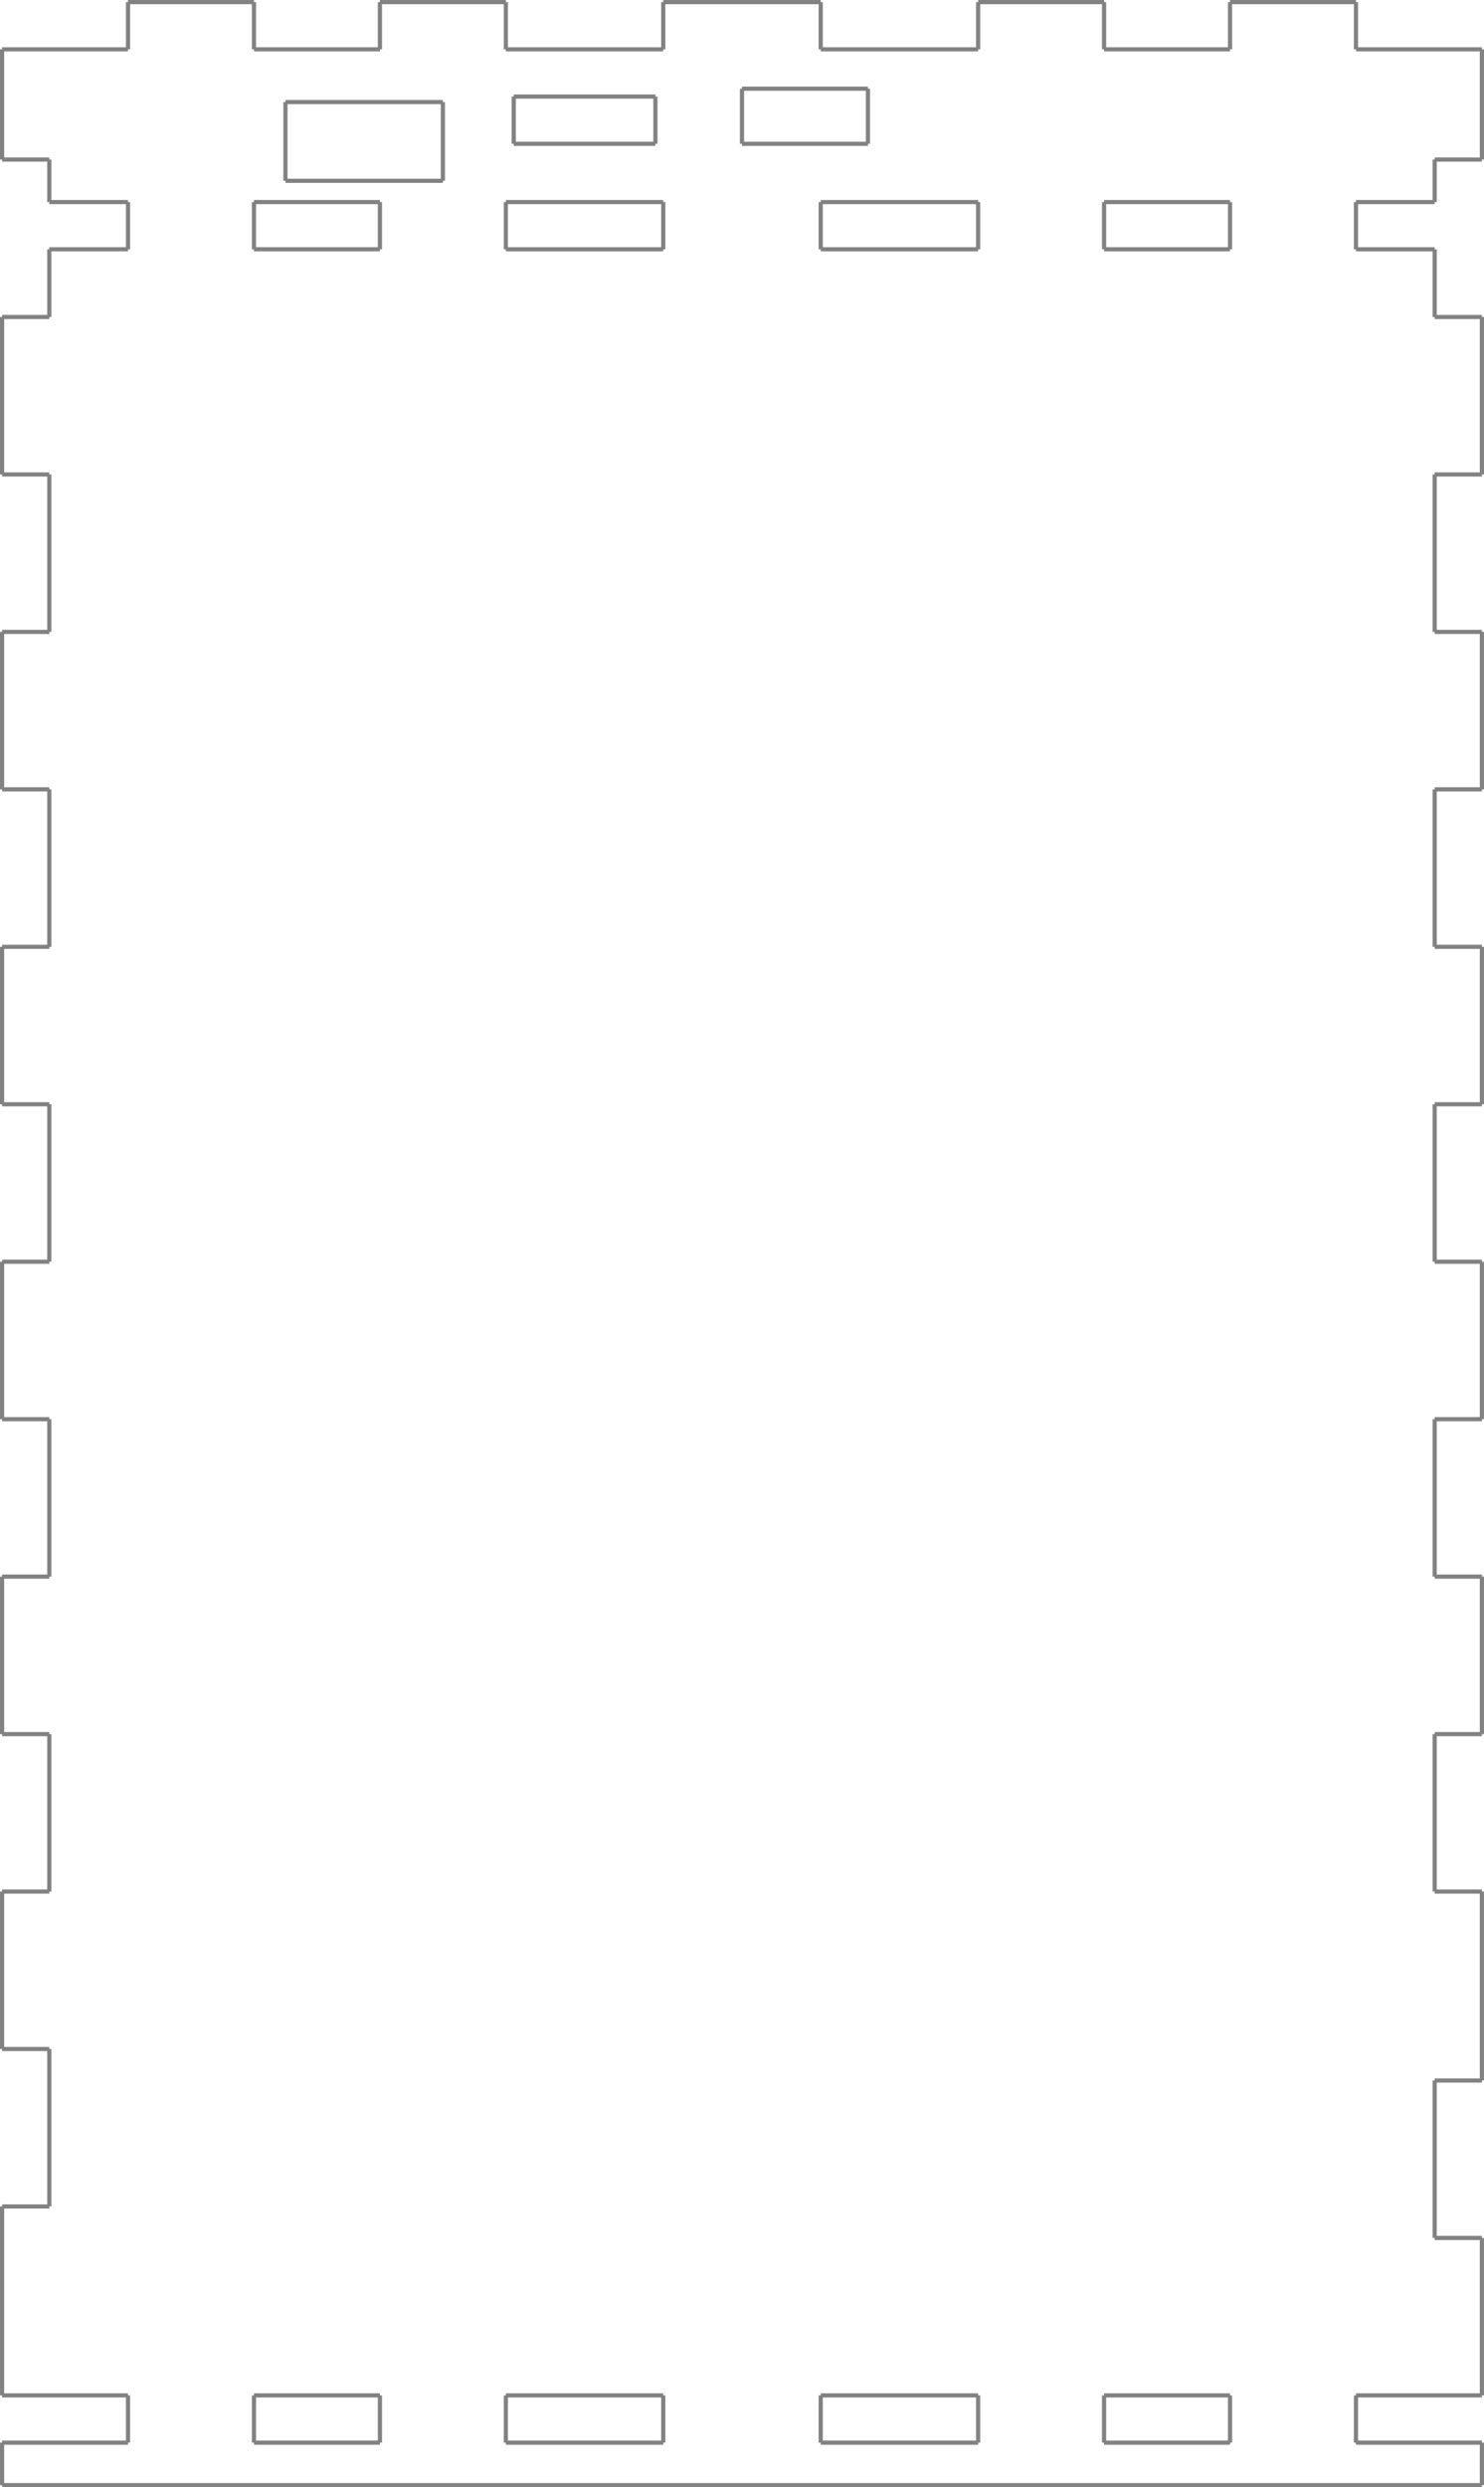 <?xml version="1.0" encoding="UTF-8" standalone="no"?>
<!-- Created with Inkscape (http://www.inkscape.org/) -->

<svg
   xmlns:dc="http://purl.org/dc/elements/1.1/"
   xmlns:cc="http://creativecommons.org/ns#"
   xmlns:rdf="http://www.w3.org/1999/02/22-rdf-syntax-ns#"
   xmlns:svg="http://www.w3.org/2000/svg"
   xmlns="http://www.w3.org/2000/svg"
   xmlns:sodipodi="http://sodipodi.sourceforge.net/DTD/sodipodi-0.dtd"
   xmlns:inkscape="http://www.inkscape.org/namespaces/inkscape"
   width="94.265mm"
   height="157.965mm"
   viewBox="0 0 94.265 157.965"
   version="1.1"
   id="svg8"
   inkscape:version="0.92.3 (2405546, 2018-03-11)"
   sodipodi:docname="Reflow_Enclosure_Top.svg"
   inkscape:export-filename="C:\repos\M5Stack_Reflow\Enclosure\Reflow_Enclosure_Rear.png"
   inkscape:export-xdpi="1200.0441"
   inkscape:export-ydpi="1200.0441">
  <defs
     id="defs2">
    <marker
       style="overflow:visible"
       refY="0"
       refX="0"
       orient="auto"
       id="DistanceX">
      <path
         id="path817"
         style="stroke:#000000;stroke-width:0.5"
         d="M 3,-3 -3,3 M 0,-5 V 5"
         inkscape:connector-curvature="0" />
    </marker>
    <pattern
       y="0"
       x="0"
       width="8"
       patternUnits="userSpaceOnUse"
       id="Hatch"
       height="8">
      <path
         id="path820"
         stroke-width="0.25"
         stroke="#000000"
         linecap="square"
         d="M8 4 l-4,4" />
      <path
         id="path822"
         stroke-width="0.25"
         stroke="#000000"
         linecap="square"
         d="M6 2 l-4,4" />
      <path
         id="path824"
         stroke-width="0.25"
         stroke="#000000"
         linecap="square"
         d="M4 0 l-4,4" />
    </pattern>
    <symbol
       id="*Model_Space" />
    <symbol
       id="*Paper_Space" />
    <symbol
       id="*Paper_Space0" />
    <marker
       style="overflow:visible"
       refY="0"
       refX="0"
       orient="auto"
       id="DistanceX-1">
      <path
         id="path1272"
         style="stroke:#000000;stroke-width:0.5"
         d="M 3,-3 -3,3 M 0,-5 V 5"
         inkscape:connector-curvature="0" />
    </marker>
    <pattern
       y="0"
       x="0"
       width="8"
       patternUnits="userSpaceOnUse"
       id="Hatch-5"
       height="8">
      <path
         id="path1275"
         stroke-width="0.25"
         stroke="#000000"
         linecap="square"
         d="M8 4 l-4,4" />
      <path
         id="path1277"
         stroke-width="0.25"
         stroke="#000000"
         linecap="square"
         d="M6 2 l-4,4" />
      <path
         id="path1279"
         stroke-width="0.25"
         stroke="#000000"
         linecap="square"
         d="M4 0 l-4,4" />
    </pattern>
    <symbol
       id="*Model_Space-8" />
    <symbol
       id="*Paper_Space-9" />
    <symbol
       id="*Paper_Space0-8" />
    <marker
       style="overflow:visible"
       refY="0"
       refX="0"
       orient="auto"
       id="DistanceX-6">
      <path
         id="path1843"
         style="stroke:#000000;stroke-width:0.5"
         d="M 3,-3 -3,3 M 0,-5 V 5"
         inkscape:connector-curvature="0" />
    </marker>
    <pattern
       y="0"
       x="0"
       width="8"
       patternUnits="userSpaceOnUse"
       id="Hatch-8"
       height="8">
      <path
         id="path1846"
         stroke-width="0.25"
         stroke="#000000"
         linecap="square"
         d="M8 4 l-4,4" />
      <path
         id="path1848"
         stroke-width="0.25"
         stroke="#000000"
         linecap="square"
         d="M6 2 l-4,4" />
      <path
         id="path1850"
         stroke-width="0.25"
         stroke="#000000"
         linecap="square"
         d="M4 0 l-4,4" />
    </pattern>
    <symbol
       id="*Model_Space-3" />
    <symbol
       id="*Paper_Space-3" />
    <symbol
       id="*Paper_Space0-1" />
    <marker
       style="overflow:visible"
       refY="0"
       refX="0"
       orient="auto"
       id="DistanceX-2">
      <path
         id="path2549"
         style="stroke:#000000;stroke-width:0.5"
         d="M 3,-3 -3,3 M 0,-5 V 5"
         inkscape:connector-curvature="0" />
    </marker>
    <pattern
       y="0"
       x="0"
       width="8"
       patternUnits="userSpaceOnUse"
       id="Hatch-1"
       height="8">
      <path
         id="path2552"
         stroke-width="0.25"
         stroke="#000000"
         linecap="square"
         d="M8 4 l-4,4" />
      <path
         id="path2554"
         stroke-width="0.25"
         stroke="#000000"
         linecap="square"
         d="M6 2 l-4,4" />
      <path
         id="path2556"
         stroke-width="0.25"
         stroke="#000000"
         linecap="square"
         d="M4 0 l-4,4" />
    </pattern>
    <symbol
       id="*Model_Space-5" />
    <symbol
       id="*Paper_Space-6" />
    <symbol
       id="*Paper_Space0-0" />
    <marker
       style="overflow:visible"
       refY="0"
       refX="0"
       orient="auto"
       id="DistanceX-9">
      <path
         id="path3079"
         style="stroke:#000000;stroke-width:0.5"
         d="M 3,-3 -3,3 M 0,-5 V 5"
         inkscape:connector-curvature="0" />
    </marker>
    <pattern
       y="0"
       x="0"
       width="8"
       patternUnits="userSpaceOnUse"
       id="Hatch-80"
       height="8">
      <path
         id="path3082"
         stroke-width="0.25"
         stroke="#000000"
         linecap="square"
         d="M8 4 l-4,4" />
      <path
         id="path3084"
         stroke-width="0.25"
         stroke="#000000"
         linecap="square"
         d="M6 2 l-4,4" />
      <path
         id="path3086"
         stroke-width="0.25"
         stroke="#000000"
         linecap="square"
         d="M4 0 l-4,4" />
    </pattern>
    <symbol
       id="*Model_Space-1" />
    <symbol
       id="*Paper_Space-0" />
    <symbol
       id="*Paper_Space0-2" />
    <marker
       style="overflow:visible"
       refY="0"
       refX="0"
       orient="auto"
       id="DistanceX-0">
      <path
         id="path3843"
         style="stroke:#000000;stroke-width:0.5"
         d="M 3,-3 -3,3 M 0,-5 V 5"
         inkscape:connector-curvature="0" />
    </marker>
    <pattern
       y="0"
       x="0"
       width="8"
       patternUnits="userSpaceOnUse"
       id="Hatch-9"
       height="8">
      <path
         id="path3846"
         stroke-width="0.25"
         stroke="#000000"
         linecap="square"
         d="M8 4 l-4,4" />
      <path
         id="path3848"
         stroke-width="0.25"
         stroke="#000000"
         linecap="square"
         d="M6 2 l-4,4" />
      <path
         id="path3850"
         stroke-width="0.25"
         stroke="#000000"
         linecap="square"
         d="M4 0 l-4,4" />
    </pattern>
    <symbol
       id="*Model_Space-0" />
    <symbol
       id="*Paper_Space-32" />
    <symbol
       id="*Paper_Space0-4" />
  </defs>
  <sodipodi:namedview
     id="base"
     pagecolor="#ffffff"
     bordercolor="#666666"
     borderopacity="1.0"
     inkscape:pageopacity="0.0"
     inkscape:pageshadow="2"
     inkscape:zoom="0.98994949"
     inkscape:cx="-529.05285"
     inkscape:cy="446.15324"
     inkscape:document-units="mm"
     inkscape:current-layer="layer1"
     showgrid="false"
     inkscape:window-width="3840"
     inkscape:window-height="2066"
     inkscape:window-x="-11"
     inkscape:window-y="1609"
     inkscape:window-maximized="1"
     fit-margin-top="0"
     fit-margin-left="0"
     fit-margin-right="0"
     fit-margin-bottom="0" />
  <g
     inkscape:label="レイヤー 1"
     inkscape:groupmode="layer"
     id="layer1"
     transform="translate(-79.397,-104.557)">
    <g
       id="g4864">
      <path
         inkscape:connector-curvature="0"
         d="m 79.529,107.69 v 7"
         style="fill:none;stroke:#828282;stroke-width:0.265"
         id="path3858" />
      <path
         inkscape:connector-curvature="0"
         d="m 87.529,107.69 h -8"
         style="fill:none;stroke:#828282;stroke-width:0.265"
         id="path3860" />
      <path
         inkscape:connector-curvature="0"
         d="m 87.529,104.69 v 3"
         style="fill:none;stroke:#828282;stroke-width:0.265"
         id="path3862" />
      <path
         inkscape:connector-curvature="0"
         d="m 103.529,107.69 h -8"
         style="fill:none;stroke:#828282;stroke-width:0.265"
         id="path3864" />
      <path
         inkscape:connector-curvature="0"
         d="m 95.529,107.69 v -3"
         style="fill:none;stroke:#828282;stroke-width:0.265"
         id="path3866" />
      <path
         inkscape:connector-curvature="0"
         d="m 103.529,104.69 v 3"
         style="fill:none;stroke:#828282;stroke-width:0.265"
         id="path3868" />
      <path
         inkscape:connector-curvature="0"
         d="m 121.529,107.69 h -10"
         style="fill:none;stroke:#828282;stroke-width:0.265"
         id="path3870" />
      <path
         inkscape:connector-curvature="0"
         d="m 111.529,107.69 v -3"
         style="fill:none;stroke:#828282;stroke-width:0.265"
         id="path3872" />
      <path
         inkscape:connector-curvature="0"
         d="m 121.529,104.69 v 3"
         style="fill:none;stroke:#828282;stroke-width:0.265"
         id="path3874" />
      <path
         inkscape:connector-curvature="0"
         d="m 141.529,107.69 h -10"
         style="fill:none;stroke:#828282;stroke-width:0.265"
         id="path3876" />
      <path
         inkscape:connector-curvature="0"
         d="m 131.529,107.69 v -3"
         style="fill:none;stroke:#828282;stroke-width:0.265"
         id="path3878" />
      <path
         inkscape:connector-curvature="0"
         d="m 141.529,104.69 v 3"
         style="fill:none;stroke:#828282;stroke-width:0.265"
         id="path3880" />
      <path
         inkscape:connector-curvature="0"
         d="m 157.529,107.69 h -8"
         style="fill:none;stroke:#828282;stroke-width:0.265"
         id="path3882" />
      <path
         inkscape:connector-curvature="0"
         d="m 149.529,107.69 v -3"
         style="fill:none;stroke:#828282;stroke-width:0.265"
         id="path3884" />
      <path
         inkscape:connector-curvature="0"
         d="m 157.529,104.69 v 3"
         style="fill:none;stroke:#828282;stroke-width:0.265"
         id="path3886" />
      <path
         inkscape:connector-curvature="0"
         d="m 165.529,107.69 v -3"
         style="fill:none;stroke:#828282;stroke-width:0.265"
         id="path3888" />
      <path
         inkscape:connector-curvature="0"
         d="m 173.529,107.69 h -8"
         style="fill:none;stroke:#828282;stroke-width:0.265"
         id="path3890" />
      <path
         inkscape:connector-curvature="0"
         d="m 173.529,259.69 v 2.7"
         style="fill:none;stroke:#828282;stroke-width:0.265"
         id="path3892" />
      <path
         inkscape:connector-curvature="0"
         d="m 173.529,246.69 v 10"
         style="fill:none;stroke:#828282;stroke-width:0.265"
         id="path3894" />
      <path
         inkscape:connector-curvature="0"
         d="m 79.529,244.69 v 12"
         style="fill:none;stroke:#828282;stroke-width:0.265"
         id="path3896" />
      <path
         inkscape:connector-curvature="0"
         d="m 79.529,259.69 v 2.7"
         style="fill:none;stroke:#828282;stroke-width:0.265"
         id="path3898" />
      <path
         inkscape:connector-curvature="0"
         d="m 79.529,114.69 h 3"
         style="fill:none;stroke:#828282;stroke-width:0.265"
         id="path3900" />
      <path
         inkscape:connector-curvature="0"
         d="m 82.529,114.69 v 2.7"
         style="fill:none;stroke:#828282;stroke-width:0.265"
         id="path3902" />
      <path
         inkscape:connector-curvature="0"
         d="m 82.529,117.39 h 5"
         style="fill:none;stroke:#828282;stroke-width:0.265"
         id="path3904" />
      <path
         inkscape:connector-curvature="0"
         d="m 87.529,117.39 v 3"
         style="fill:none;stroke:#828282;stroke-width:0.265"
         id="path3906" />
      <path
         inkscape:connector-curvature="0"
         d="m 87.529,120.39 h -5"
         style="fill:none;stroke:#828282;stroke-width:0.265"
         id="path3908" />
      <path
         inkscape:connector-curvature="0"
         d="m 82.529,120.39 v 4.3"
         style="fill:none;stroke:#828282;stroke-width:0.265"
         id="path3910" />
      <path
         inkscape:connector-curvature="0"
         d="m 82.529,124.69 h -3"
         style="fill:none;stroke:#828282;stroke-width:0.265"
         id="path3912" />
      <path
         inkscape:connector-curvature="0"
         d="m 79.529,124.69 v 10"
         style="fill:none;stroke:#828282;stroke-width:0.265"
         id="path3914" />
      <path
         inkscape:connector-curvature="0"
         d="m 79.529,134.69 h 3"
         style="fill:none;stroke:#828282;stroke-width:0.265"
         id="path3916" />
      <path
         inkscape:connector-curvature="0"
         d="m 82.529,134.69 v 10"
         style="fill:none;stroke:#828282;stroke-width:0.265"
         id="path3918" />
      <path
         inkscape:connector-curvature="0"
         d="m 82.529,144.69 h -3"
         style="fill:none;stroke:#828282;stroke-width:0.265"
         id="path3920" />
      <path
         inkscape:connector-curvature="0"
         d="m 79.529,144.69 v 10"
         style="fill:none;stroke:#828282;stroke-width:0.265"
         id="path3922" />
      <path
         inkscape:connector-curvature="0"
         d="m 79.529,154.69 h 3"
         style="fill:none;stroke:#828282;stroke-width:0.265"
         id="path3924" />
      <path
         inkscape:connector-curvature="0"
         d="m 82.529,154.69 v 10"
         style="fill:none;stroke:#828282;stroke-width:0.265"
         id="path3926" />
      <path
         inkscape:connector-curvature="0"
         d="m 79.529,164.69 h 3"
         style="fill:none;stroke:#828282;stroke-width:0.265"
         id="path3928" />
      <path
         inkscape:connector-curvature="0"
         d="m 79.529,164.69 v 10"
         style="fill:none;stroke:#828282;stroke-width:0.265"
         id="path3930" />
      <path
         inkscape:connector-curvature="0"
         d="m 79.529,174.69 h 3"
         style="fill:none;stroke:#828282;stroke-width:0.265"
         id="path3932" />
      <path
         inkscape:connector-curvature="0"
         d="m 82.529,174.69 v 10"
         style="fill:none;stroke:#828282;stroke-width:0.265"
         id="path3934" />
      <path
         inkscape:connector-curvature="0"
         d="m 82.529,184.69 h -3"
         style="fill:none;stroke:#828282;stroke-width:0.265"
         id="path3936" />
      <path
         inkscape:connector-curvature="0"
         d="m 79.529,184.69 v 10"
         style="fill:none;stroke:#828282;stroke-width:0.265"
         id="path3938" />
      <path
         inkscape:connector-curvature="0"
         d="m 79.529,194.69 h 3"
         style="fill:none;stroke:#828282;stroke-width:0.265"
         id="path3940" />
      <path
         inkscape:connector-curvature="0"
         d="m 82.529,194.69 v 10"
         style="fill:none;stroke:#828282;stroke-width:0.265"
         id="path3942" />
      <path
         inkscape:connector-curvature="0"
         d="m 82.529,204.69 h -3"
         style="fill:none;stroke:#828282;stroke-width:0.265"
         id="path3944" />
      <path
         inkscape:connector-curvature="0"
         d="m 79.529,204.69 v 10"
         style="fill:none;stroke:#828282;stroke-width:0.265"
         id="path3946" />
      <path
         inkscape:connector-curvature="0"
         d="m 79.529,214.69 h 3"
         style="fill:none;stroke:#828282;stroke-width:0.265"
         id="path3948" />
      <path
         inkscape:connector-curvature="0"
         d="m 82.529,214.69 v 10"
         style="fill:none;stroke:#828282;stroke-width:0.265"
         id="path3950" />
      <path
         inkscape:connector-curvature="0"
         d="m 82.529,224.69 h -3"
         style="fill:none;stroke:#828282;stroke-width:0.265"
         id="path3952" />
      <path
         inkscape:connector-curvature="0"
         d="m 79.529,224.69 v 10"
         style="fill:none;stroke:#828282;stroke-width:0.265"
         id="path3954" />
      <path
         inkscape:connector-curvature="0"
         d="m 79.529,234.69 h 3"
         style="fill:none;stroke:#828282;stroke-width:0.265"
         id="path3956" />
      <path
         inkscape:connector-curvature="0"
         d="m 82.529,234.69 v 10"
         style="fill:none;stroke:#828282;stroke-width:0.265"
         id="path3958" />
      <path
         inkscape:connector-curvature="0"
         d="m 82.529,244.69 h -3"
         style="fill:none;stroke:#828282;stroke-width:0.265"
         id="path3960" />
      <path
         inkscape:connector-curvature="0"
         d="m 79.529,256.69 h 8"
         style="fill:none;stroke:#828282;stroke-width:0.265"
         id="path3962" />
      <path
         inkscape:connector-curvature="0"
         d="m 87.529,256.69 v 3"
         style="fill:none;stroke:#828282;stroke-width:0.265"
         id="path3964" />
      <path
         inkscape:connector-curvature="0"
         d="m 87.529,259.69 h -8"
         style="fill:none;stroke:#828282;stroke-width:0.265"
         id="path3966" />
      <path
         inkscape:connector-curvature="0"
         d="m 79.529,262.39 h 94"
         style="fill:none;stroke:#828282;stroke-width:0.265"
         id="path3968" />
      <path
         inkscape:connector-curvature="0"
         d="m 173.529,259.69 h -8"
         style="fill:none;stroke:#828282;stroke-width:0.265"
         id="path3970" />
      <path
         inkscape:connector-curvature="0"
         d="m 165.529,259.69 v -3"
         style="fill:none;stroke:#828282;stroke-width:0.265"
         id="path3972" />
      <path
         inkscape:connector-curvature="0"
         d="m 165.529,256.69 h 8"
         style="fill:none;stroke:#828282;stroke-width:0.265"
         id="path3974" />
      <path
         inkscape:connector-curvature="0"
         d="m 173.529,246.69 h -3"
         style="fill:none;stroke:#828282;stroke-width:0.265"
         id="path3976" />
      <path
         inkscape:connector-curvature="0"
         d="m 170.529,236.69 v 10"
         style="fill:none;stroke:#828282;stroke-width:0.265"
         id="path3978" />
      <path
         inkscape:connector-curvature="0"
         d="m 173.529,236.69 h -3"
         style="fill:none;stroke:#828282;stroke-width:0.265"
         id="path3980" />
      <path
         inkscape:connector-curvature="0"
         d="m 173.529,224.69 v 12"
         style="fill:none;stroke:#828282;stroke-width:0.265"
         id="path3982" />
      <path
         inkscape:connector-curvature="0"
         d="m 170.529,224.69 h 3"
         style="fill:none;stroke:#828282;stroke-width:0.265"
         id="path3984" />
      <path
         inkscape:connector-curvature="0"
         d="m 170.529,214.69 v 10"
         style="fill:none;stroke:#828282;stroke-width:0.265"
         id="path3986" />
      <path
         inkscape:connector-curvature="0"
         d="m 173.529,214.69 h -3"
         style="fill:none;stroke:#828282;stroke-width:0.265"
         id="path3988" />
      <path
         inkscape:connector-curvature="0"
         d="m 173.529,204.69 v 10"
         style="fill:none;stroke:#828282;stroke-width:0.265"
         id="path3990" />
      <path
         inkscape:connector-curvature="0"
         d="m 170.529,204.69 h 3"
         style="fill:none;stroke:#828282;stroke-width:0.265"
         id="path3992" />
      <path
         inkscape:connector-curvature="0"
         d="m 170.529,194.69 v 10"
         style="fill:none;stroke:#828282;stroke-width:0.265"
         id="path3994" />
      <path
         inkscape:connector-curvature="0"
         d="m 173.529,194.69 h -3"
         style="fill:none;stroke:#828282;stroke-width:0.265"
         id="path3996" />
      <path
         inkscape:connector-curvature="0"
         d="m 173.529,184.69 v 10"
         style="fill:none;stroke:#828282;stroke-width:0.265"
         id="path3998" />
      <path
         inkscape:connector-curvature="0"
         d="m 170.529,184.69 h 3"
         style="fill:none;stroke:#828282;stroke-width:0.265"
         id="path4000" />
      <path
         inkscape:connector-curvature="0"
         d="m 170.529,174.69 v 10"
         style="fill:none;stroke:#828282;stroke-width:0.265"
         id="path4002" />
      <path
         inkscape:connector-curvature="0"
         d="m 173.529,174.69 h -3"
         style="fill:none;stroke:#828282;stroke-width:0.265"
         id="path4004" />
      <path
         inkscape:connector-curvature="0"
         d="m 173.529,164.69 v 10"
         style="fill:none;stroke:#828282;stroke-width:0.265"
         id="path4006" />
      <path
         inkscape:connector-curvature="0"
         d="m 170.529,164.69 h 3"
         style="fill:none;stroke:#828282;stroke-width:0.265"
         id="path4008" />
      <path
         inkscape:connector-curvature="0"
         d="m 170.529,154.69 v 10"
         style="fill:none;stroke:#828282;stroke-width:0.265"
         id="path4010" />
      <path
         inkscape:connector-curvature="0"
         d="m 173.529,154.69 h -3"
         style="fill:none;stroke:#828282;stroke-width:0.265"
         id="path4012" />
      <path
         inkscape:connector-curvature="0"
         d="m 173.529,144.69 v 10"
         style="fill:none;stroke:#828282;stroke-width:0.265"
         id="path4014" />
      <path
         inkscape:connector-curvature="0"
         d="m 170.529,144.69 h 3"
         style="fill:none;stroke:#828282;stroke-width:0.265"
         id="path4016" />
      <path
         inkscape:connector-curvature="0"
         d="m 170.529,134.69 v 10"
         style="fill:none;stroke:#828282;stroke-width:0.265"
         id="path4018" />
      <path
         inkscape:connector-curvature="0"
         d="m 173.529,134.69 h -3"
         style="fill:none;stroke:#828282;stroke-width:0.265"
         id="path4020" />
      <path
         inkscape:connector-curvature="0"
         d="m 173.529,124.69 v 10"
         style="fill:none;stroke:#828282;stroke-width:0.265"
         id="path4022" />
      <path
         inkscape:connector-curvature="0"
         d="m 170.529,124.69 h 3"
         style="fill:none;stroke:#828282;stroke-width:0.265"
         id="path4024" />
      <path
         inkscape:connector-curvature="0"
         d="m 170.529,120.39 v 4.3"
         style="fill:none;stroke:#828282;stroke-width:0.265"
         id="path4026" />
      <path
         inkscape:connector-curvature="0"
         d="m 170.529,120.39 h -5"
         style="fill:none;stroke:#828282;stroke-width:0.265"
         id="path4028" />
      <path
         inkscape:connector-curvature="0"
         d="m 165.529,120.39 v -3"
         style="fill:none;stroke:#828282;stroke-width:0.265"
         id="path4030" />
      <path
         inkscape:connector-curvature="0"
         d="m 165.529,117.39 h 5"
         style="fill:none;stroke:#828282;stroke-width:0.265"
         id="path4032" />
      <path
         inkscape:connector-curvature="0"
         d="m 170.529,114.69 v 2.7"
         style="fill:none;stroke:#828282;stroke-width:0.265"
         id="path4034" />
      <path
         inkscape:connector-curvature="0"
         d="m 173.529,114.69 h -3"
         style="fill:none;stroke:#828282;stroke-width:0.265"
         id="path4036" />
      <path
         inkscape:connector-curvature="0"
         d="m 173.529,107.69 v 7"
         style="fill:none;stroke:#828282;stroke-width:0.265"
         id="path4038" />
      <path
         inkscape:connector-curvature="0"
         d="m 165.529,104.69 h -8"
         style="fill:none;stroke:#828282;stroke-width:0.265"
         id="path4040" />
      <path
         inkscape:connector-curvature="0"
         d="m 149.529,104.69 h -8"
         style="fill:none;stroke:#828282;stroke-width:0.265"
         id="path4042" />
      <path
         inkscape:connector-curvature="0"
         d="m 131.529,104.69 h -10"
         style="fill:none;stroke:#828282;stroke-width:0.265"
         id="path4044" />
      <path
         inkscape:connector-curvature="0"
         d="m 111.529,104.69 h -8"
         style="fill:none;stroke:#828282;stroke-width:0.265"
         id="path4046" />
      <path
         inkscape:connector-curvature="0"
         d="m 95.529,104.69 h -8"
         style="fill:none;stroke:#828282;stroke-width:0.265"
         id="path4048" />
      <path
         inkscape:connector-curvature="0"
         d="m 157.529,259.69 h -8"
         style="fill:none;stroke:#828282;stroke-width:0.265"
         id="path4050" />
      <path
         inkscape:connector-curvature="0"
         d="m 149.529,259.69 v -3"
         style="fill:none;stroke:#828282;stroke-width:0.265"
         id="path4052" />
      <path
         inkscape:connector-curvature="0"
         d="m 149.529,256.69 h 8"
         style="fill:none;stroke:#828282;stroke-width:0.265"
         id="path4054" />
      <path
         inkscape:connector-curvature="0"
         d="m 157.529,256.69 v 3"
         style="fill:none;stroke:#828282;stroke-width:0.265"
         id="path4056" />
      <path
         inkscape:connector-curvature="0"
         d="m 141.529,259.69 h -10"
         style="fill:none;stroke:#828282;stroke-width:0.265"
         id="path4058" />
      <path
         inkscape:connector-curvature="0"
         d="m 131.529,259.69 v -3"
         style="fill:none;stroke:#828282;stroke-width:0.265"
         id="path4060" />
      <path
         inkscape:connector-curvature="0"
         d="m 131.529,256.69 h 10"
         style="fill:none;stroke:#828282;stroke-width:0.265"
         id="path4062" />
      <path
         inkscape:connector-curvature="0"
         d="m 141.529,256.69 v 3"
         style="fill:none;stroke:#828282;stroke-width:0.265"
         id="path4064" />
      <path
         inkscape:connector-curvature="0"
         d="m 121.529,259.69 h -10"
         style="fill:none;stroke:#828282;stroke-width:0.265"
         id="path4066" />
      <path
         inkscape:connector-curvature="0"
         d="m 111.529,259.69 v -3"
         style="fill:none;stroke:#828282;stroke-width:0.265"
         id="path4068" />
      <path
         inkscape:connector-curvature="0"
         d="m 111.529,256.69 h 10"
         style="fill:none;stroke:#828282;stroke-width:0.265"
         id="path4070" />
      <path
         inkscape:connector-curvature="0"
         d="m 121.529,256.69 v 3"
         style="fill:none;stroke:#828282;stroke-width:0.265"
         id="path4072" />
      <path
         inkscape:connector-curvature="0"
         d="m 103.529,259.69 h -8"
         style="fill:none;stroke:#828282;stroke-width:0.265"
         id="path4074" />
      <path
         inkscape:connector-curvature="0"
         d="m 95.529,259.69 v -3"
         style="fill:none;stroke:#828282;stroke-width:0.265"
         id="path4076" />
      <path
         inkscape:connector-curvature="0"
         d="m 95.529,256.69 h 8"
         style="fill:none;stroke:#828282;stroke-width:0.265"
         id="path4078" />
      <path
         inkscape:connector-curvature="0"
         d="m 103.529,256.69 v 3"
         style="fill:none;stroke:#828282;stroke-width:0.265"
         id="path4080" />
      <path
         inkscape:connector-curvature="0"
         d="m 95.529,117.39 h 8"
         style="fill:none;stroke:#828282;stroke-width:0.265"
         id="path4082" />
      <path
         inkscape:connector-curvature="0"
         d="m 103.529,117.39 v 3"
         style="fill:none;stroke:#828282;stroke-width:0.265"
         id="path4084" />
      <path
         inkscape:connector-curvature="0"
         d="m 103.529,120.39 h -8"
         style="fill:none;stroke:#828282;stroke-width:0.265"
         id="path4086" />
      <path
         inkscape:connector-curvature="0"
         d="m 95.529,120.39 v -3"
         style="fill:none;stroke:#828282;stroke-width:0.265"
         id="path4088" />
      <path
         inkscape:connector-curvature="0"
         d="m 111.529,117.39 h 10"
         style="fill:none;stroke:#828282;stroke-width:0.265"
         id="path4090" />
      <path
         inkscape:connector-curvature="0"
         d="m 121.529,117.39 v 3"
         style="fill:none;stroke:#828282;stroke-width:0.265"
         id="path4092" />
      <path
         inkscape:connector-curvature="0"
         d="m 121.529,120.39 h -10"
         style="fill:none;stroke:#828282;stroke-width:0.265"
         id="path4094" />
      <path
         inkscape:connector-curvature="0"
         d="m 111.529,120.39 v -3"
         style="fill:none;stroke:#828282;stroke-width:0.265"
         id="path4096" />
      <path
         inkscape:connector-curvature="0"
         d="m 131.529,117.39 h 10"
         style="fill:none;stroke:#828282;stroke-width:0.265"
         id="path4098" />
      <path
         inkscape:connector-curvature="0"
         d="m 141.529,117.39 v 3"
         style="fill:none;stroke:#828282;stroke-width:0.265"
         id="path4100" />
      <path
         inkscape:connector-curvature="0"
         d="m 141.529,120.39 h -10"
         style="fill:none;stroke:#828282;stroke-width:0.265"
         id="path4102" />
      <path
         inkscape:connector-curvature="0"
         d="m 131.529,120.39 v -3"
         style="fill:none;stroke:#828282;stroke-width:0.265"
         id="path4104" />
      <path
         inkscape:connector-curvature="0"
         d="m 149.529,117.39 h 8"
         style="fill:none;stroke:#828282;stroke-width:0.265"
         id="path4106" />
      <path
         inkscape:connector-curvature="0"
         d="m 157.529,117.39 v 3"
         style="fill:none;stroke:#828282;stroke-width:0.265"
         id="path4108" />
      <path
         inkscape:connector-curvature="0"
         d="m 157.529,120.39 h -8"
         style="fill:none;stroke:#828282;stroke-width:0.265"
         id="path4110" />
      <path
         inkscape:connector-curvature="0"
         d="m 149.529,120.39 v -3"
         style="fill:none;stroke:#828282;stroke-width:0.265"
         id="path4112" />
      <path
         inkscape:connector-curvature="0"
         d="m 121.029,110.69 v 3"
         style="fill:none;stroke:#828282;stroke-width:0.265"
         id="path4116" />
      <path
         inkscape:connector-curvature="0"
         d="m 121.029,113.69 h -9"
         style="fill:none;stroke:#828282;stroke-width:0.265"
         id="path4118" />
      <path
         inkscape:connector-curvature="0"
         d="m 112.029,113.69 v -3"
         style="fill:none;stroke:#828282;stroke-width:0.265"
         id="path4120" />
      <path
         inkscape:connector-curvature="0"
         d="m 112.029,110.69 h 9"
         style="fill:none;stroke:#828282;stroke-width:0.265"
         id="path4122" />
      <path
         inkscape:connector-curvature="0"
         d="m 126.529,110.19 v 3.5"
         style="fill:none;stroke:#828282;stroke-width:0.265"
         id="path4124" />
      <path
         inkscape:connector-curvature="0"
         d="m 134.529,110.19 h -8"
         style="fill:none;stroke:#828282;stroke-width:0.265"
         id="path4126" />
      <path
         inkscape:connector-curvature="0"
         d="m 134.529,113.69 v -3.5"
         style="fill:none;stroke:#828282;stroke-width:0.265"
         id="path4128" />
      <path
         inkscape:connector-curvature="0"
         d="m 126.529,113.69 h 8"
         style="fill:none;stroke:#828282;stroke-width:0.265"
         id="path4130" />
      <path
         inkscape:connector-curvature="0"
         d="m 107.529,116.04 v -5"
         style="fill:none;stroke:#828282;stroke-width:0.265"
         id="path4132" />
      <path
         inkscape:connector-curvature="0"
         d="m 97.529,116.04 h 10"
         style="fill:none;stroke:#828282;stroke-width:0.265"
         id="path4134" />
      <path
         inkscape:connector-curvature="0"
         d="m 97.529,111.04 v 5"
         style="fill:none;stroke:#828282;stroke-width:0.265"
         id="path4136" />
      <path
         inkscape:connector-curvature="0"
         d="m 107.529,111.04 h -10"
         style="fill:none;stroke:#828282;stroke-width:0.265"
         id="path4138" />
    </g>
    <g
       inkscape:label="Hidden"
       id="g4182"
       transform="matrix(0.265,0,0,0.265,116.529,-171.61)" />
  </g>
</svg>
